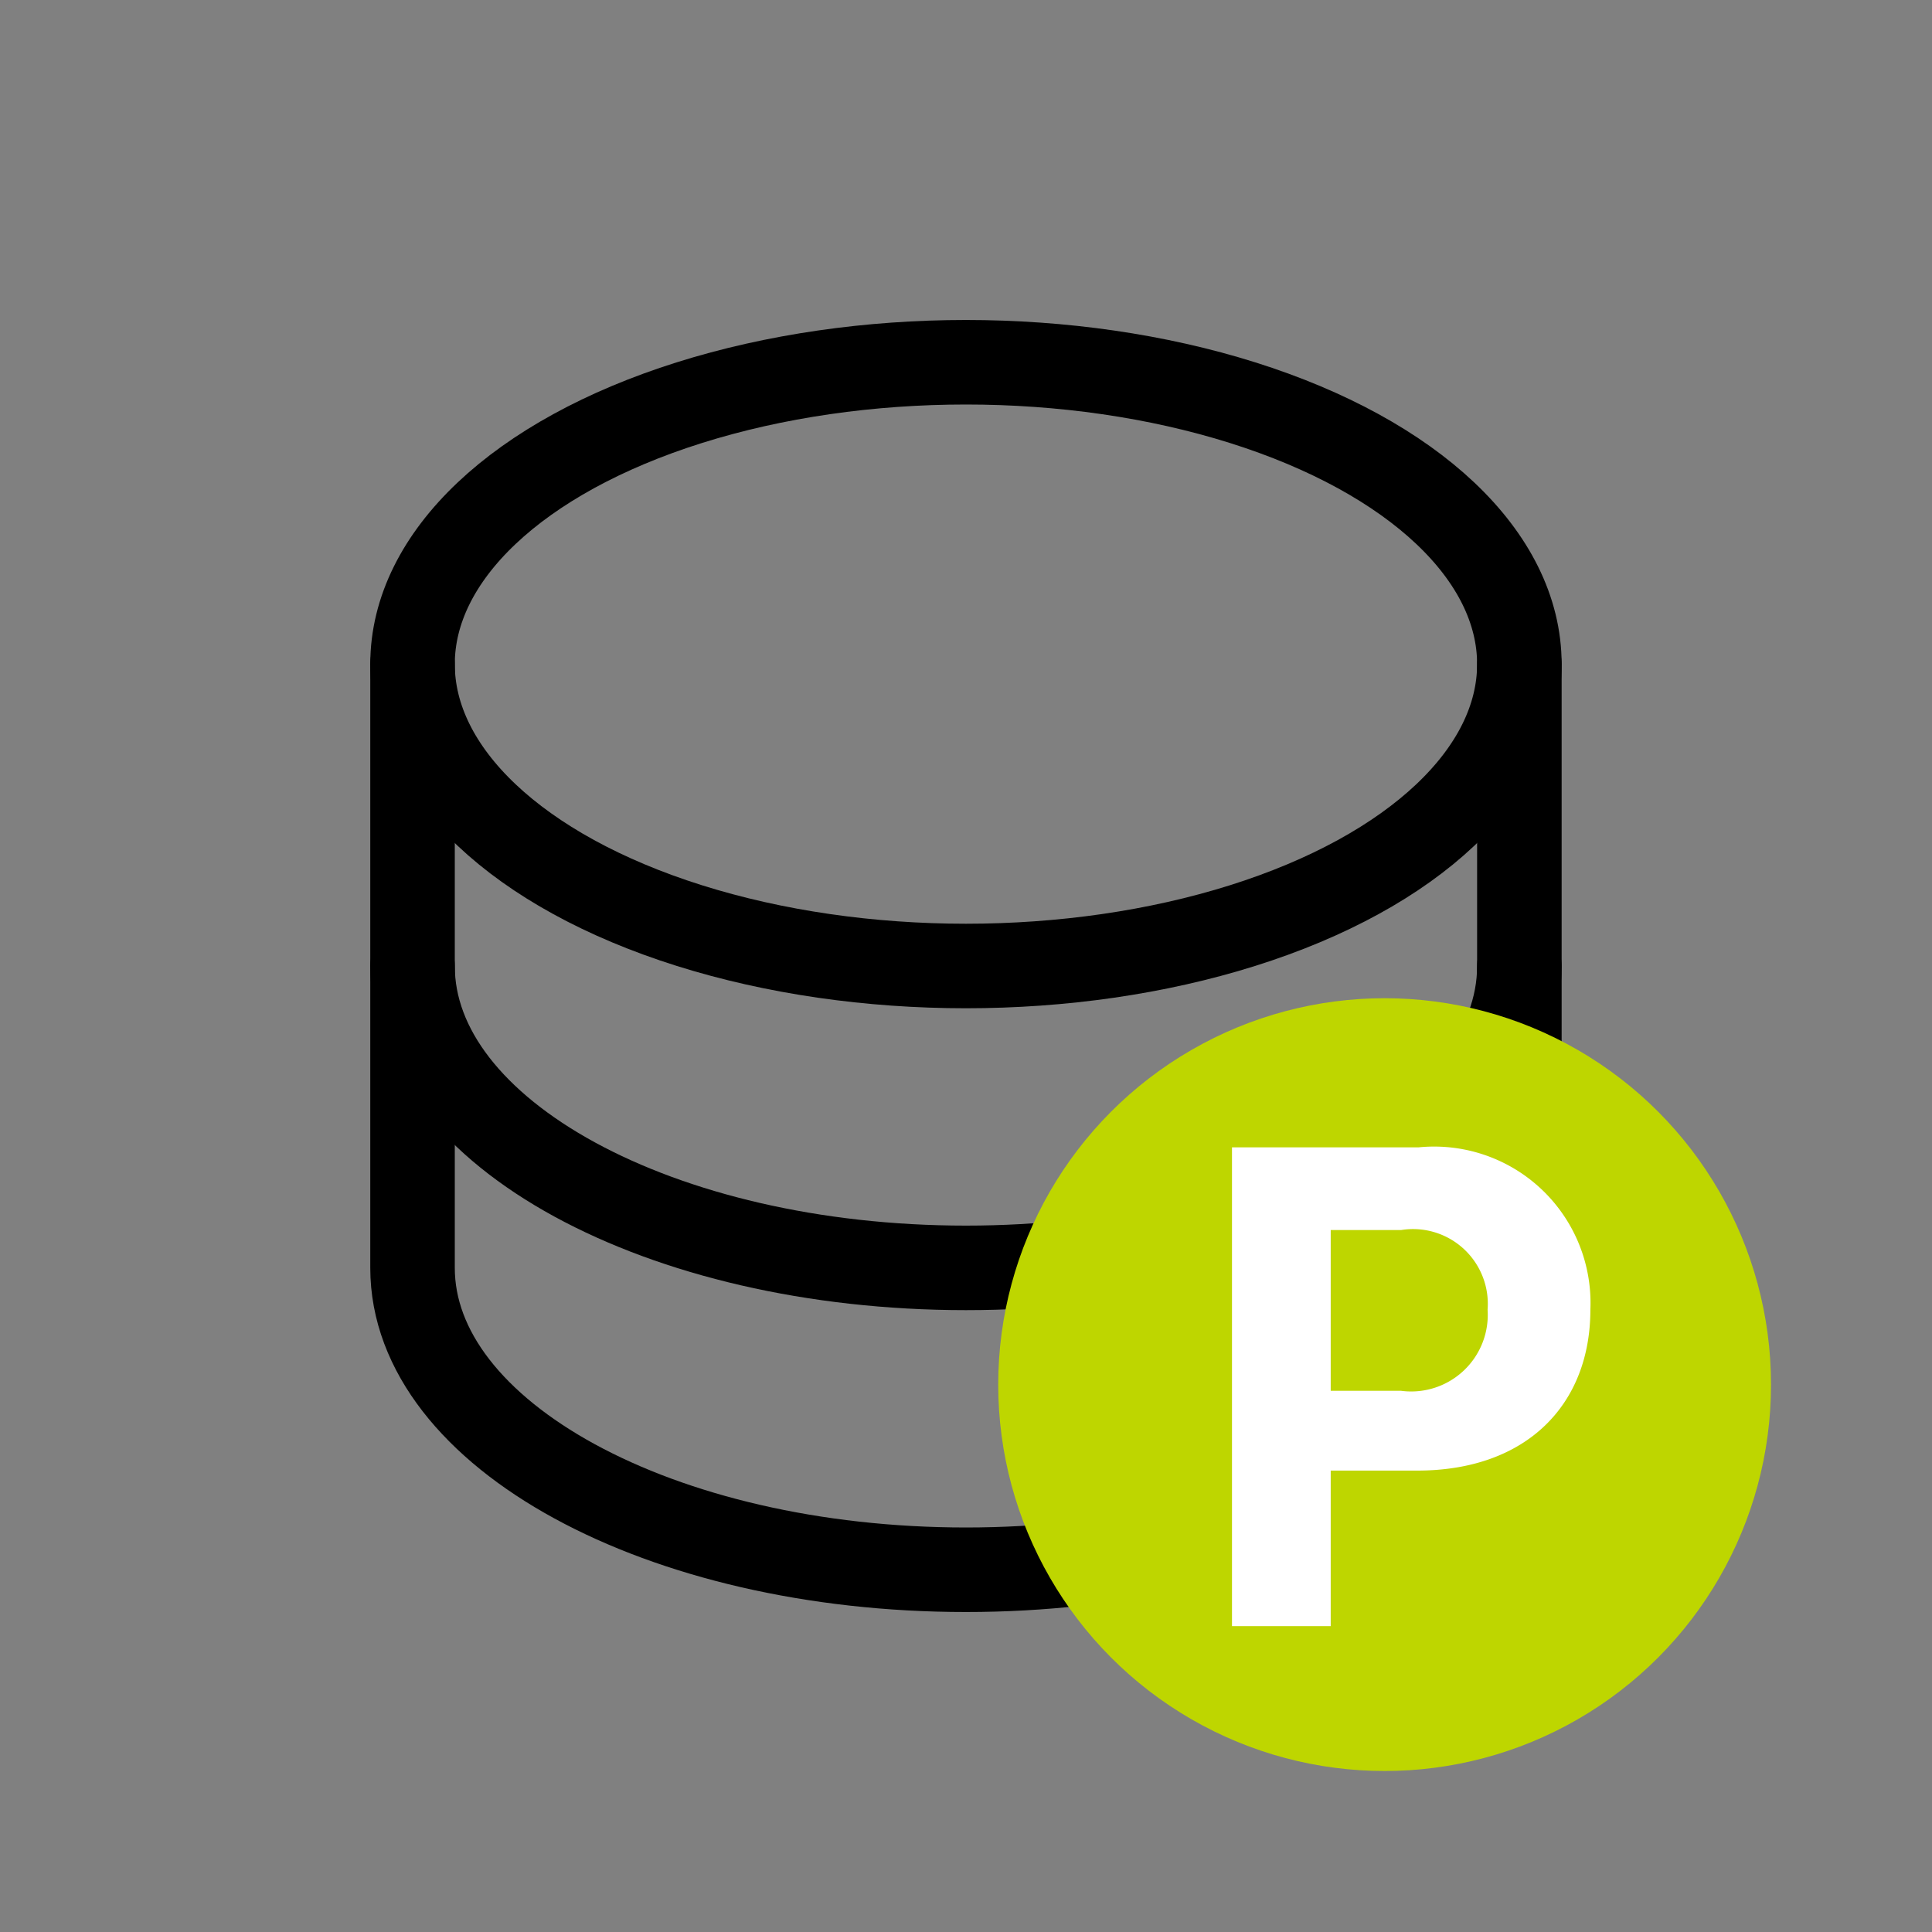 <svg xmlns="http://www.w3.org/2000/svg" width="40" height="40" viewBox="0 0 40 40">
    <rect x="0" y="0" width="40" height="40" fill="#808080" stroke="none"/>
    <path data-name="사각형 6465" style="fill:none" d="M0 0h40v40H0z"/>
    <g transform="translate(3.333 3.333)">
        <path data-name="사각형 6553" style="fill:none" d="M0 0h33.333v33.333H0z"/>
        <ellipse data-name="타원 258" cx="11.458" cy="6.25" rx="11.458" ry="6.25" transform="translate(5.208 4.167)" style="stroke:#000;stroke-linecap:round;stroke-linejoin:round;stroke-width:1.75px;fill:none"/>
        <path data-name="패스 91671" d="M40 80v6.25c0 3.452 5.13 6.25 11.458 6.25s11.458-2.8 11.458-6.25V80" transform="translate(-34.792 -69.583)" style="stroke:#000;stroke-linecap:round;stroke-linejoin:round;stroke-width:1.75px;fill:none"/>
        <path data-name="패스 91672" d="M40 128v6.25c0 3.452 5.13 6.25 11.458 6.25s11.458-2.8 11.458-6.25V128" transform="translate(-34.792 -111.333)" style="stroke:#000;stroke-linecap:round;stroke-linejoin:round;stroke-width:1.75px;fill:none"/>
    </g>
    <g data-name="point" transform="translate(20.667 20.667)">
        <circle data-name="타원 224" cx="8" cy="8" r="8" style="fill:#bed600"/>
        <path data-name="패스 91604" d="M.84 0h2.044v-3.22h1.792c2.268 0 3.584-1.372 3.584-3.332a3.238 3.238 0 0 0-3.56-3.36H.84zm2.044-4.872V-8.2H4.34a1.548 1.548 0 0 1 1.792 1.648 1.586 1.586 0 0 1-1.792 1.68z" transform="translate(4 13)" style="fill:#fff"/>
    </g>
</svg>
